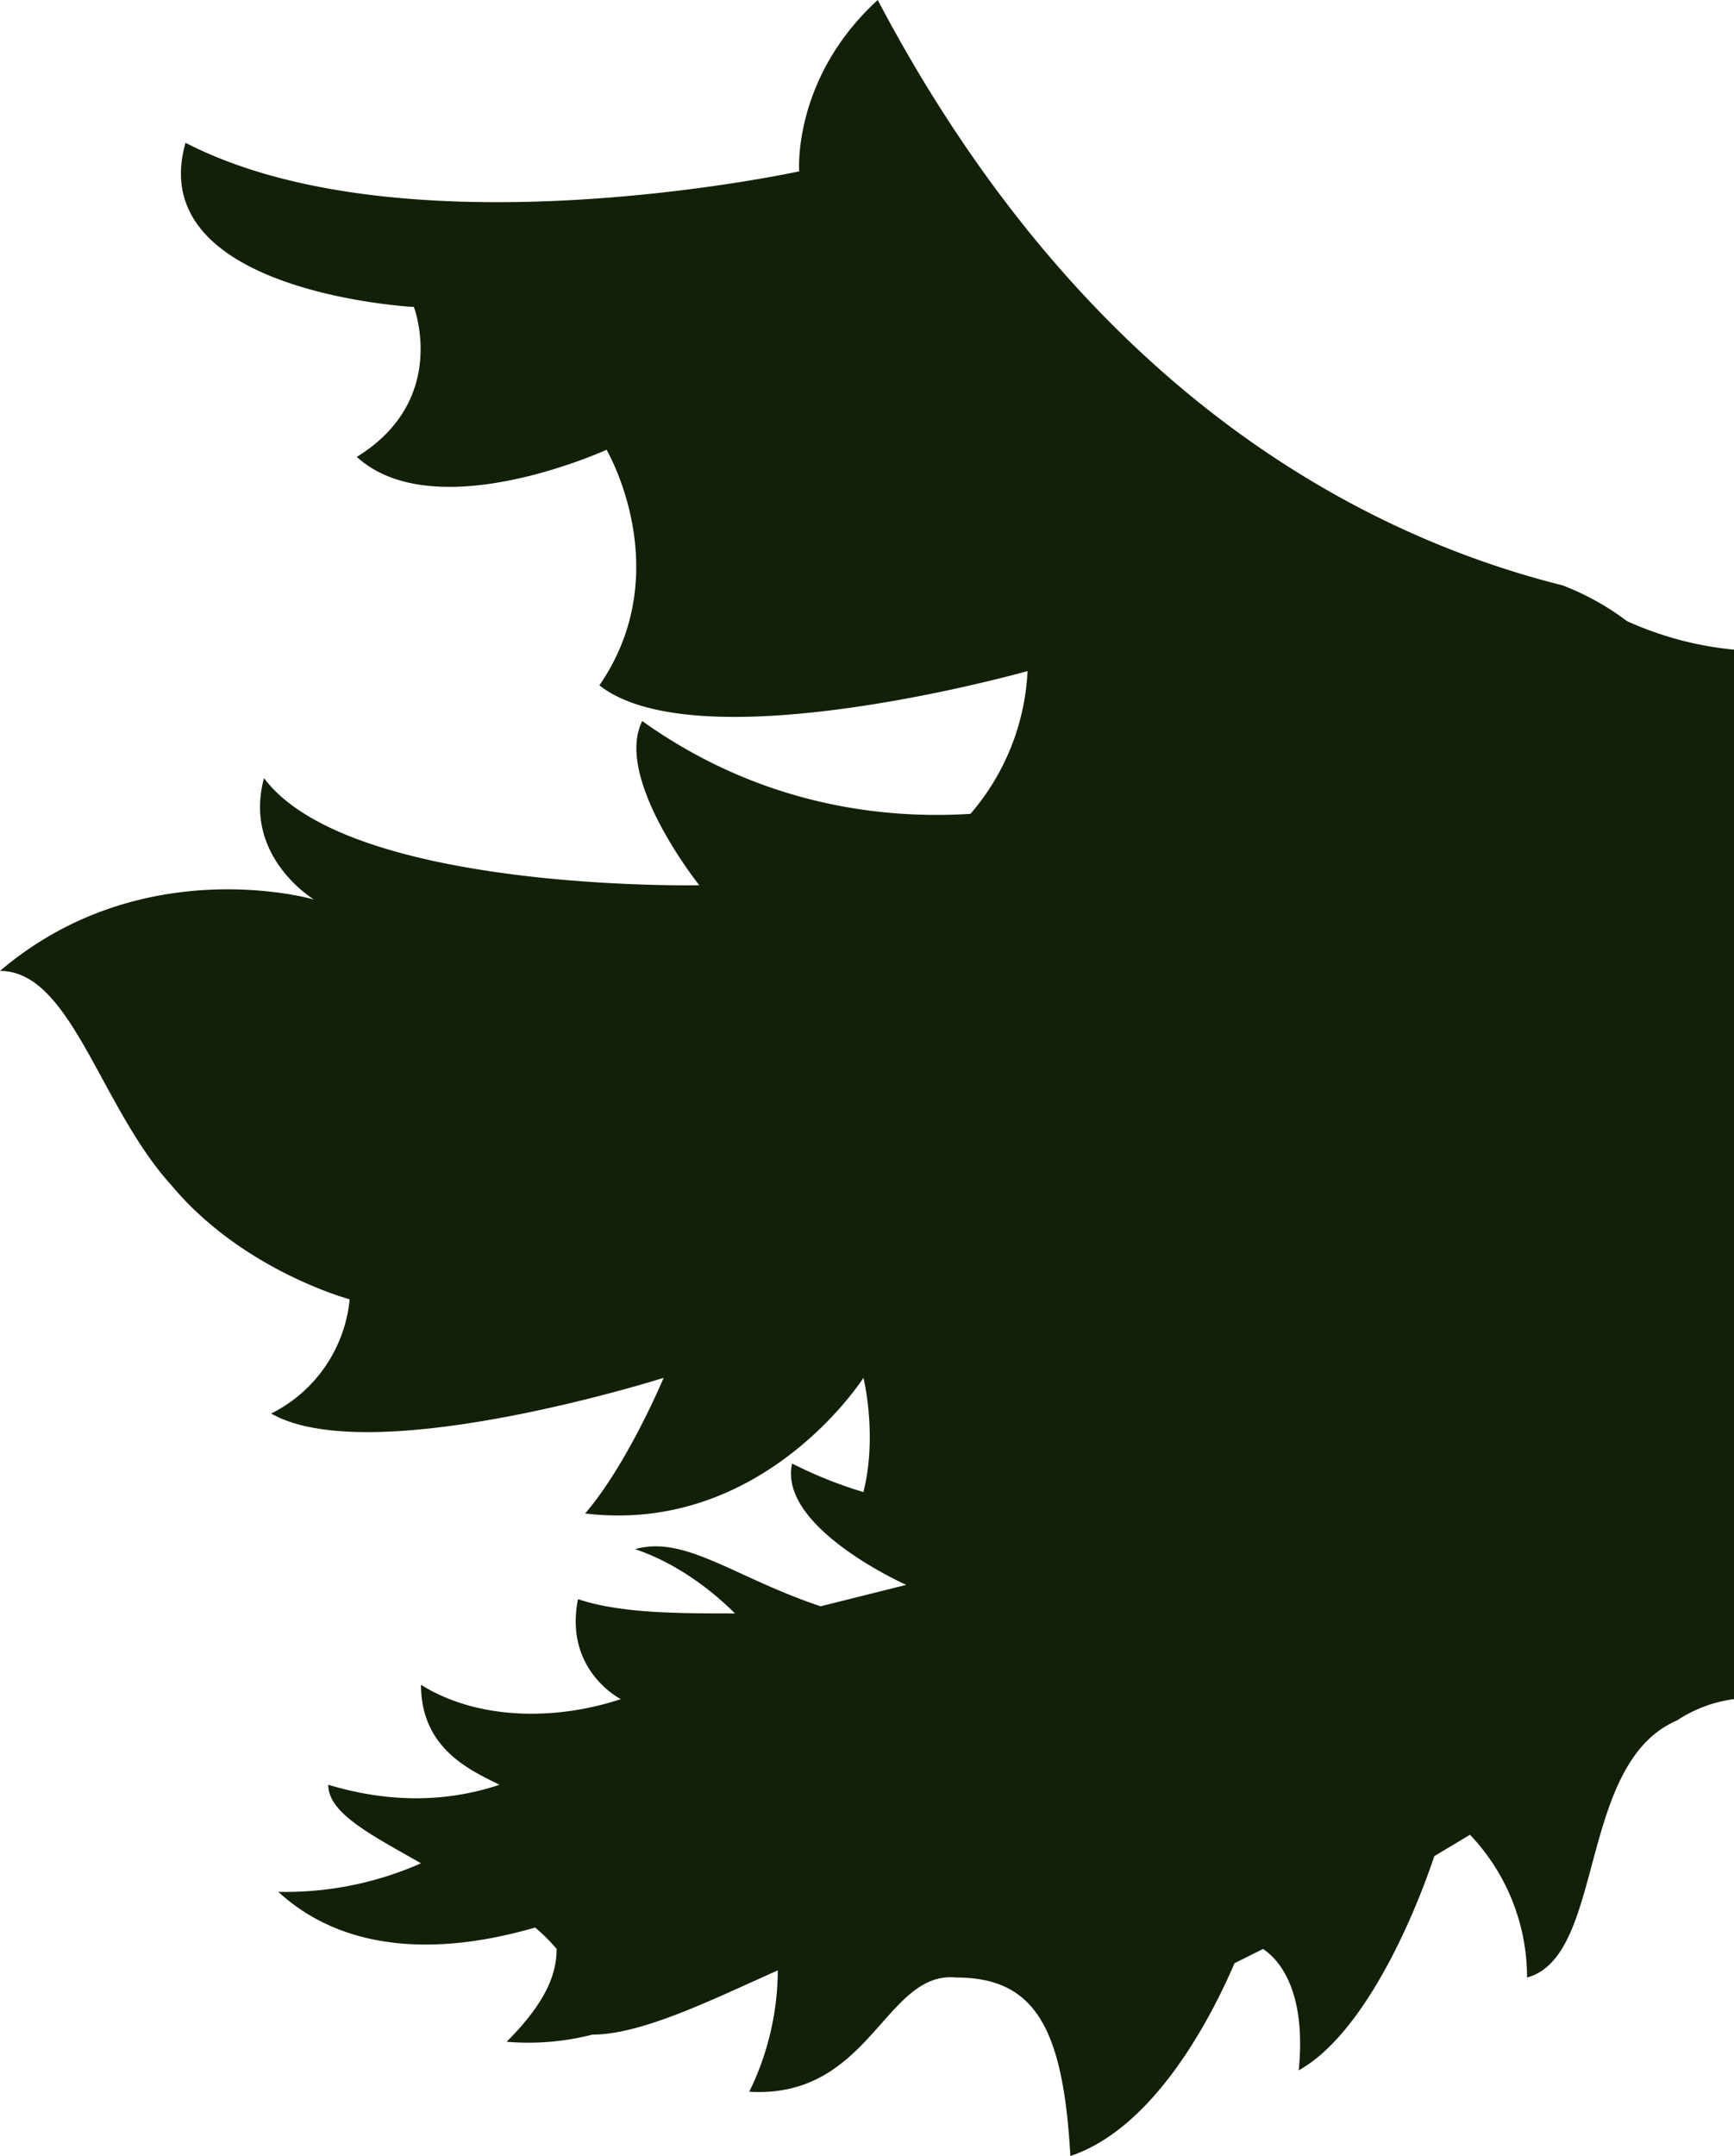 <svg xmlns="http://www.w3.org/2000/svg" viewBox="0 0 243 302"><defs/><path d="M228 87h-1l-1-1 1 1h1a37 37 0 00-9-5c-28-7-67-27-96-82-12 11-11 24-11 24s-55 12-86-4c-6 21 32 23 32 23s5 13-8 21c11 10 35-1 35-1s10 17-1 33c14 11 60-2 60-2a33 33 0 01-8 20c-16 1-32-3-46-13-4 8 8 23 8 23s-49 1-61-15c-3 11 7 17 7 17s-24-7-44 10c10 0 14 19 24 30 10 12 25 16 25 16a20 20 0 01-11 16c14 8 55-5 55-5s-5 12-11 19c25 3 39-19 39-19s2 8 0 16a60 60 0 01-10-4c-2 9 16 17 16 17l-12 3c-12-4-19-10-26-8 6 2 11 6 14 9-8 0-16 0-22-2-2 10 6 14 6 14-9 3-20 3-28-2 0 9 7 12 11 14-6 2-14 3-24 0 0 4 6 7 13 11a47 47 0 01-20 4c12 11 29 7 36 5a24 24 0 013 3c0 3-1 7-7 13a36 36 0 0012-1c7 0 17-5 26-9a39 39 0 01-4 17c17 1 19-17 29-16 11 0 15 7 16 25 12-4 20-20 23-27l4-2c3 2 6 7 5 17 9-5 16-21 19-30l5-3a29 29 0 018 20c11-3 7-30 21-36a19 19 0 018-3V91a47 47 0 01-15-4z" fill="#122007"/></svg>